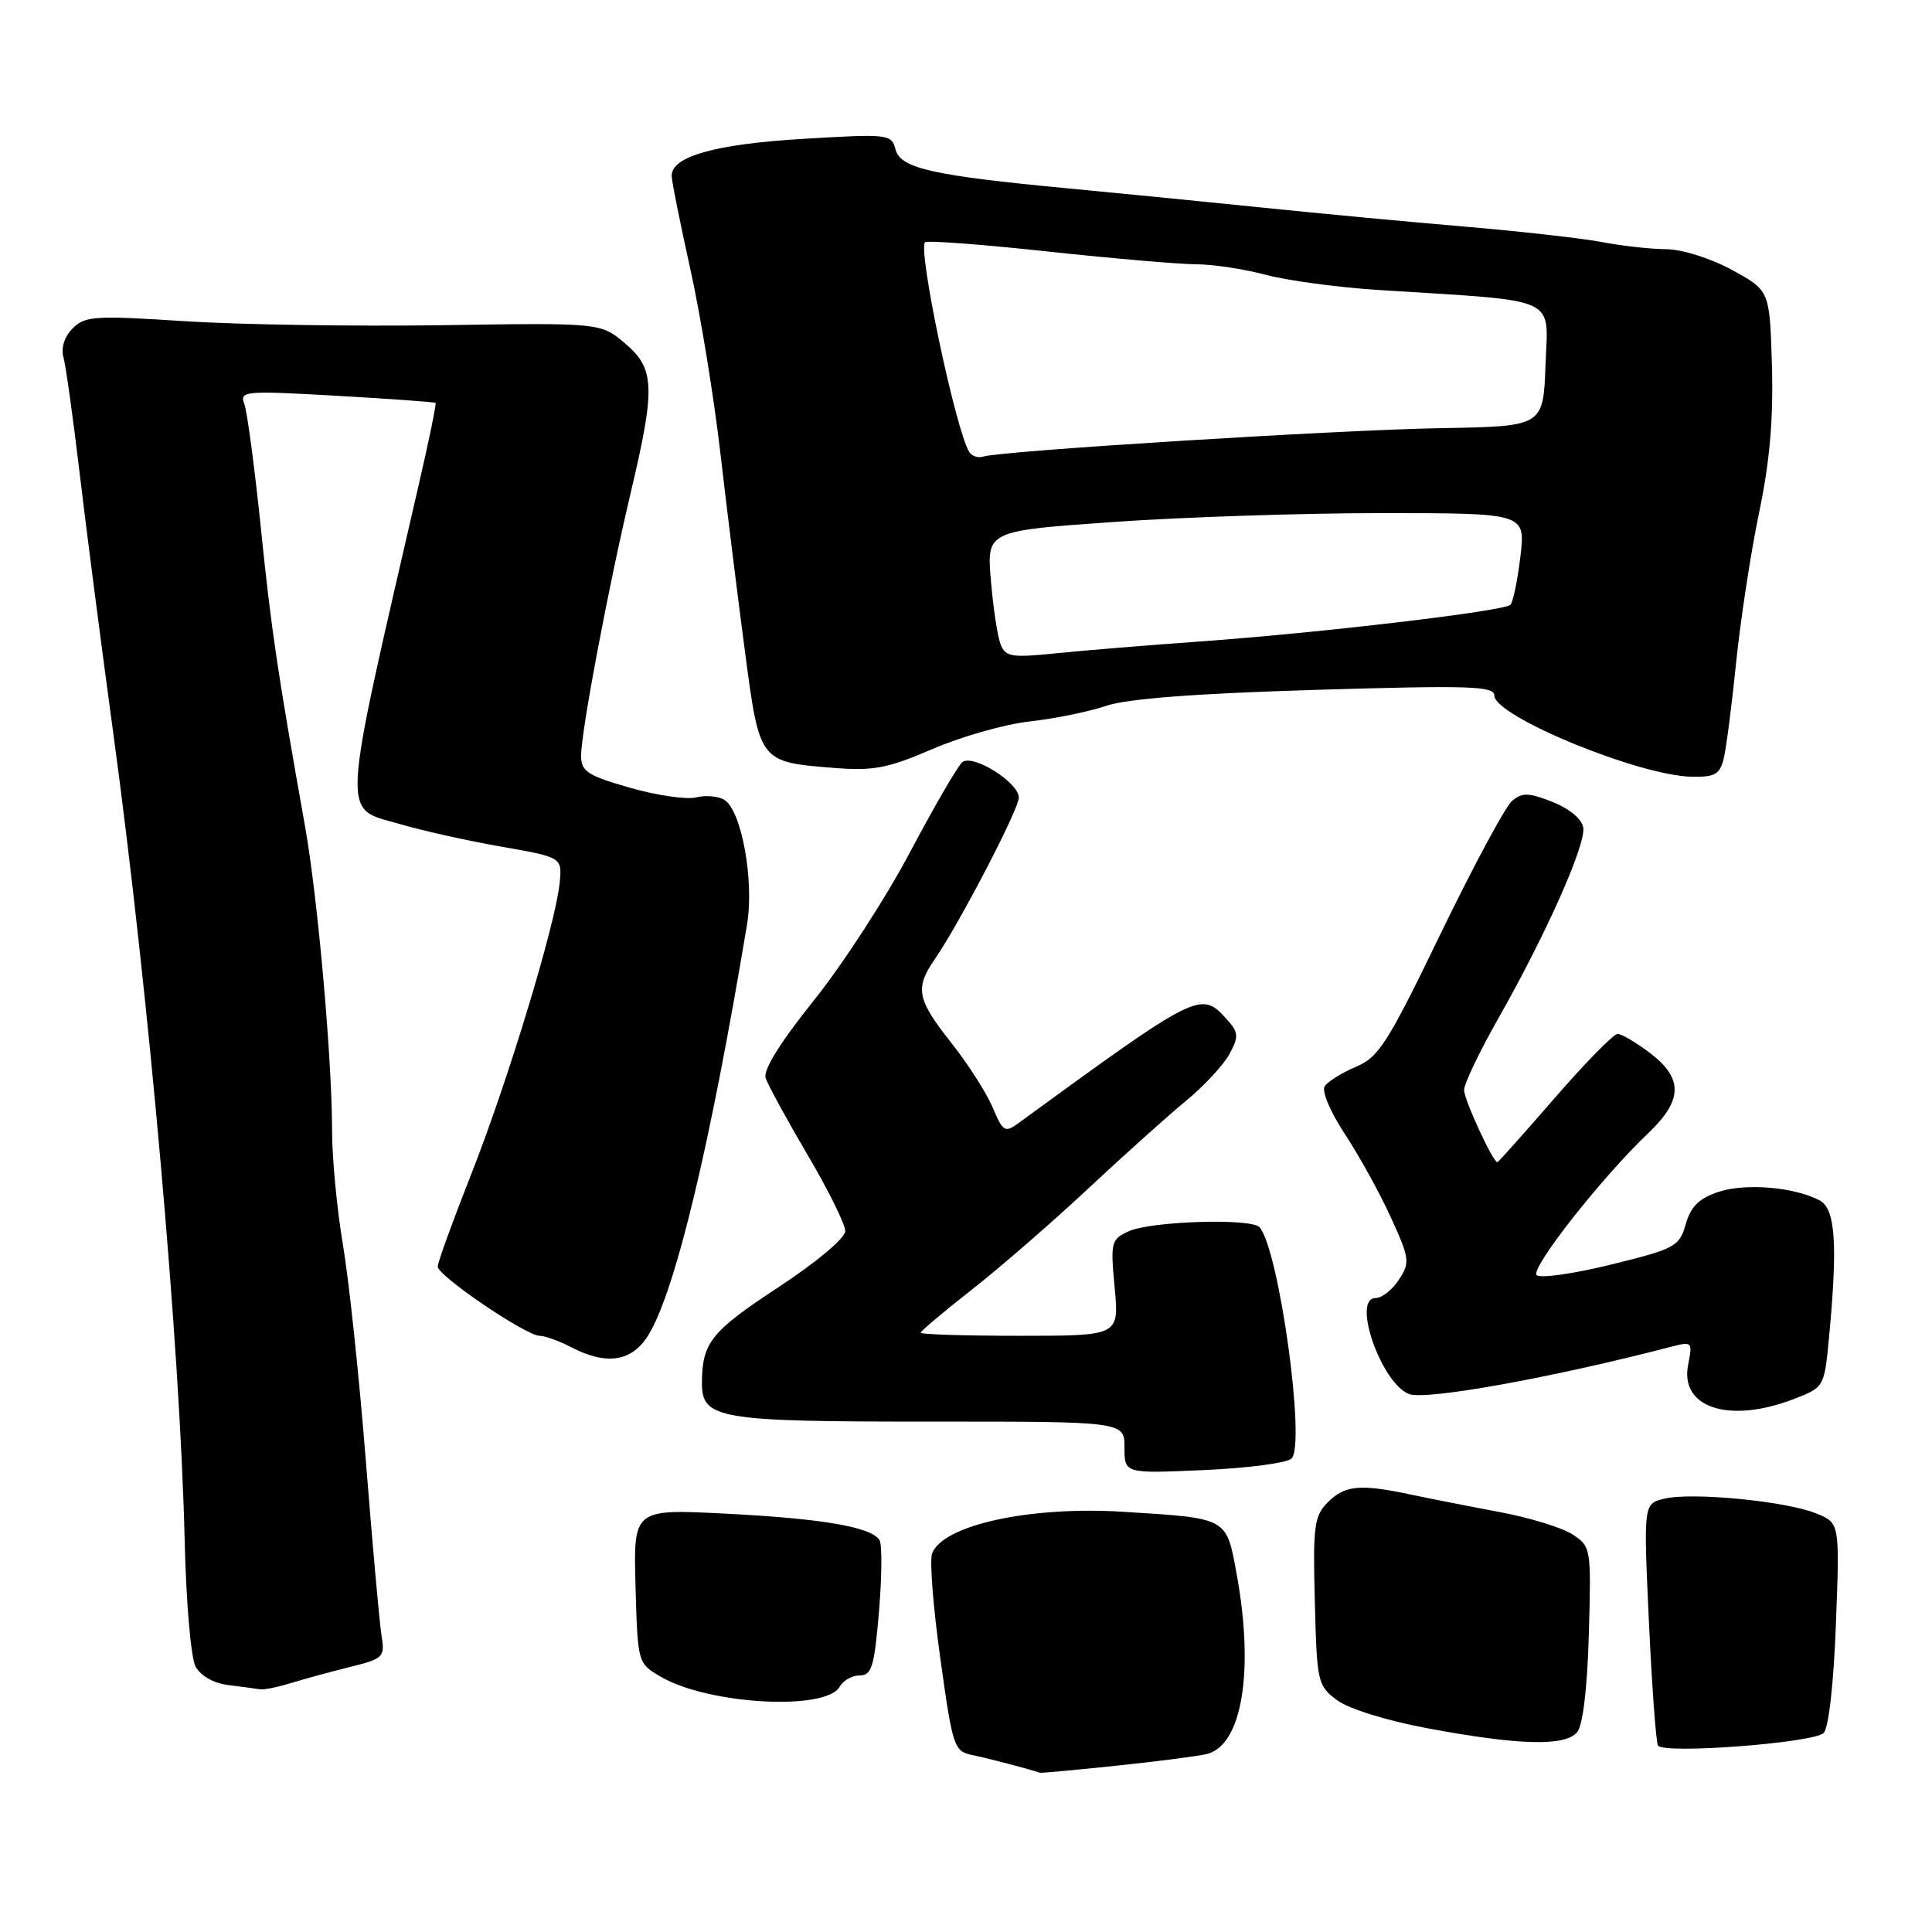 <?xml version="1.0" encoding="UTF-8" standalone="no"?>
<!DOCTYPE svg PUBLIC "-//W3C//DTD SVG 1.1//EN" "http://www.w3.org/Graphics/SVG/1.1/DTD/svg11.dtd" >
<svg xmlns="http://www.w3.org/2000/svg" xmlns:xlink="http://www.w3.org/1999/xlink" version="1.1" viewBox="0 0 256 256">
 <g >
 <path fill="currentColor"
d=" M 147.79 233.98 C 153.13 233.42 158.54 232.73 159.82 232.44 C 164.58 231.38 166.24 221.47 163.84 208.44 C 162.48 201.05 162.71 201.18 148.84 200.32 C 136.49 199.55 124.96 202.06 123.51 205.83 C 123.16 206.74 123.65 213.01 124.60 219.76 C 126.25 231.60 126.40 232.06 128.91 232.57 C 131.00 233.00 136.46 234.43 137.79 234.90 C 137.95 234.95 142.45 234.54 147.79 233.98 Z  M 241.64 229.63 C 242.31 228.96 242.97 223.12 243.27 215.15 C 243.78 201.80 243.78 201.80 240.64 200.53 C 236.64 198.90 224.08 197.69 220.50 198.59 C 217.77 199.27 217.77 199.27 218.49 214.89 C 218.89 223.47 219.43 230.86 219.69 231.29 C 220.40 232.46 240.31 230.95 241.64 229.63 Z  M 208.98 229.52 C 209.74 228.61 210.33 223.68 210.53 216.50 C 210.85 205.14 210.82 204.93 208.37 203.32 C 207.00 202.42 202.64 201.09 198.69 200.35 C 194.74 199.61 189.47 198.57 187.00 198.05 C 180.27 196.61 178.21 196.79 175.97 199.03 C 174.13 200.87 173.96 202.13 174.22 212.18 C 174.49 222.90 174.59 223.36 177.16 225.28 C 178.71 226.43 183.76 228.00 189.16 229.01 C 201.28 231.27 207.40 231.43 208.98 229.52 Z  M 111.27 223.49 C 111.72 222.67 112.92 222.00 113.93 222.00 C 115.51 222.00 115.86 220.82 116.47 213.54 C 116.86 208.89 116.89 204.63 116.54 204.07 C 115.47 202.34 109.00 201.22 96.21 200.57 C 83.93 199.94 83.93 199.94 84.21 210.17 C 84.50 220.39 84.50 220.39 87.56 222.18 C 93.89 225.87 109.45 226.73 111.27 223.49 Z  M 38.43 223.05 C 40.12 222.53 43.65 221.56 46.27 220.91 C 50.86 219.77 51.02 219.61 50.54 216.61 C 50.27 214.90 49.34 204.50 48.47 193.50 C 47.60 182.50 46.24 169.68 45.45 165.00 C 44.66 160.32 44.00 153.49 44.00 149.80 C 44.00 140.33 42.10 118.94 40.42 109.50 C 36.73 88.76 35.95 83.52 34.56 69.91 C 33.73 61.89 32.75 54.51 32.37 53.52 C 31.71 51.81 32.39 51.75 44.59 52.44 C 51.69 52.85 57.60 53.27 57.72 53.39 C 57.83 53.50 56.90 58.08 55.64 63.55 C 44.98 109.91 45.14 106.89 53.23 109.26 C 56.13 110.11 62.10 111.43 66.50 112.20 C 74.50 113.60 74.50 113.60 74.15 117.05 C 73.59 122.55 67.22 143.51 62.41 155.66 C 59.99 161.80 58.00 167.28 58.00 167.83 C 58.00 169.05 69.71 177.00 71.50 177.00 C 72.20 177.00 74.06 177.67 75.64 178.49 C 80.39 180.97 83.76 180.44 85.94 176.86 C 89.50 171.01 94.12 151.72 98.99 122.48 C 99.95 116.68 98.26 107.39 95.98 105.99 C 95.17 105.49 93.49 105.34 92.23 105.66 C 90.97 105.97 87.03 105.40 83.47 104.38 C 77.83 102.76 77.00 102.22 77.00 100.14 C 77.00 96.93 80.59 77.88 83.58 65.26 C 86.88 51.30 86.78 48.84 82.79 45.47 C 79.57 42.77 79.57 42.77 58.54 43.09 C 46.97 43.26 31.63 43.02 24.47 42.56 C 12.59 41.79 11.27 41.87 9.64 43.50 C 8.52 44.62 8.06 46.09 8.42 47.40 C 8.73 48.55 9.68 55.35 10.53 62.50 C 11.37 69.65 13.38 85.18 14.99 97.00 C 19.74 131.90 23.86 178.46 24.47 204.14 C 24.65 212.19 25.30 219.70 25.91 220.82 C 26.57 222.06 28.29 223.03 30.25 223.28 C 32.04 223.50 33.92 223.75 34.43 223.84 C 34.94 223.93 36.74 223.57 38.43 223.05 Z  M 171.14 193.26 C 173.04 191.36 169.48 165.60 166.90 162.62 C 165.84 161.39 152.53 161.80 149.56 163.15 C 147.22 164.22 147.13 164.59 147.70 170.64 C 148.29 177.00 148.29 177.00 135.14 177.00 C 127.92 177.00 122.00 176.82 122.00 176.59 C 122.00 176.37 125.04 173.81 128.75 170.90 C 132.46 168.00 139.38 161.99 144.12 157.56 C 148.86 153.13 154.71 147.88 157.12 145.89 C 159.54 143.91 162.14 141.10 162.92 139.65 C 164.17 137.31 164.13 136.80 162.51 135.01 C 159.13 131.27 158.76 131.46 134.88 148.87 C 133.17 150.12 132.87 149.93 131.55 146.78 C 130.75 144.87 128.28 141.00 126.05 138.18 C 121.50 132.43 121.21 130.96 123.83 127.15 C 127.09 122.43 135.00 107.24 135.00 105.69 C 135.00 103.68 128.88 99.85 127.50 101.00 C 126.91 101.49 123.80 106.85 120.58 112.92 C 117.37 119.00 111.63 127.84 107.83 132.57 C 103.40 138.10 101.11 141.78 101.45 142.84 C 101.75 143.75 104.24 148.32 106.99 153.00 C 109.75 157.67 112.00 162.23 112.00 163.12 C 112.00 164.06 108.23 167.22 103.06 170.62 C 94.22 176.43 93.04 177.91 93.01 183.21 C 92.99 188.02 95.10 188.38 123.25 188.37 C 149.00 188.36 149.00 188.36 149.00 191.81 C 149.00 195.26 149.00 195.26 159.54 194.79 C 165.33 194.54 170.55 193.85 171.14 193.26 Z  M 237.58 185.42 C 241.73 183.83 241.73 183.83 242.36 177.17 C 243.52 164.86 243.20 160.18 241.13 159.07 C 237.82 157.30 231.31 156.74 227.74 157.92 C 225.14 158.78 224.04 159.86 223.37 162.21 C 222.52 165.17 221.98 165.47 213.48 167.56 C 208.54 168.78 204.11 169.41 203.62 168.96 C 202.72 168.12 212.20 156.04 218.44 150.11 C 222.98 145.79 223.04 142.89 218.66 139.55 C 216.82 138.15 214.88 137.00 214.34 137.00 C 213.81 137.00 210.06 140.82 206.00 145.50 C 201.94 150.18 198.53 154.00 198.41 154.00 C 197.82 154.00 194.00 145.73 194.00 144.43 C 194.00 143.61 196.05 139.32 198.55 134.92 C 204.86 123.80 210.14 111.94 209.79 109.67 C 209.62 108.54 207.97 107.16 205.74 106.27 C 202.59 105.02 201.71 104.99 200.37 106.11 C 199.49 106.84 195.23 114.76 190.90 123.70 C 183.86 138.26 182.69 140.10 179.64 141.37 C 177.77 142.16 175.92 143.32 175.52 143.96 C 175.12 144.61 176.33 147.45 178.23 150.31 C 180.11 153.17 182.85 158.12 184.30 161.32 C 186.79 166.78 186.86 167.29 185.36 169.57 C 184.49 170.91 183.10 172.00 182.27 172.00 C 179.08 172.00 183.02 183.30 186.71 184.72 C 188.94 185.57 205.66 182.56 221.40 178.46 C 224.23 177.73 224.29 177.79 223.69 180.82 C 222.55 186.51 229.06 188.67 237.58 185.42 Z  M 228.38 100.60 C 228.72 99.29 229.46 93.55 230.04 87.85 C 230.62 82.16 231.99 73.21 233.08 67.97 C 234.50 61.22 234.99 55.55 234.79 48.48 C 234.50 38.50 234.50 38.50 229.50 35.77 C 226.66 34.22 222.90 33.04 220.80 33.02 C 218.76 33.01 214.94 32.59 212.30 32.08 C 209.66 31.58 201.43 30.65 194.00 30.02 C 186.57 29.39 174.43 28.25 167.00 27.48 C 159.57 26.72 148.10 25.58 141.50 24.96 C 123.55 23.26 119.31 22.31 118.66 19.80 C 118.13 17.77 117.74 17.72 106.41 18.40 C 94.81 19.09 89.00 20.72 89.00 23.28 C 89.00 23.96 90.10 29.46 91.44 35.51 C 92.79 41.55 94.59 52.58 95.45 60.00 C 96.31 67.42 97.77 79.27 98.71 86.32 C 100.65 101.02 100.60 100.96 110.48 101.75 C 115.73 102.17 117.61 101.81 123.56 99.25 C 127.38 97.60 133.19 95.95 136.47 95.59 C 139.75 95.23 144.30 94.30 146.57 93.53 C 149.36 92.58 158.40 91.89 174.35 91.41 C 194.69 90.80 198.00 90.90 198.00 92.15 C 198.00 94.90 217.10 102.77 224.14 102.92 C 227.18 102.99 227.88 102.60 228.38 100.60 Z  M 132.58 85.37 C 132.18 84.34 131.60 80.54 131.30 76.92 C 130.74 70.34 130.74 70.34 147.62 69.16 C 156.90 68.51 172.97 67.98 183.32 67.99 C 202.14 68.00 202.14 68.00 201.46 73.75 C 201.08 76.91 200.49 79.79 200.14 80.14 C 199.31 80.98 174.92 83.86 159.00 85.00 C 152.12 85.49 143.52 86.20 139.90 86.57 C 134.03 87.17 133.23 87.04 132.58 85.37 Z  M 128.42 59.87 C 126.63 56.97 121.59 33.07 122.57 32.10 C 122.83 31.84 130.12 32.38 138.77 33.32 C 147.42 34.25 156.30 35.01 158.50 35.02 C 160.70 35.02 164.86 35.65 167.74 36.42 C 170.61 37.18 177.36 38.09 182.74 38.43 C 206.96 39.96 205.11 39.14 204.79 48.33 C 204.50 56.50 204.50 56.50 191.00 56.73 C 177.34 56.96 132.53 59.75 130.28 60.50 C 129.61 60.73 128.77 60.44 128.42 59.87 Z "/>
</g>
</svg>